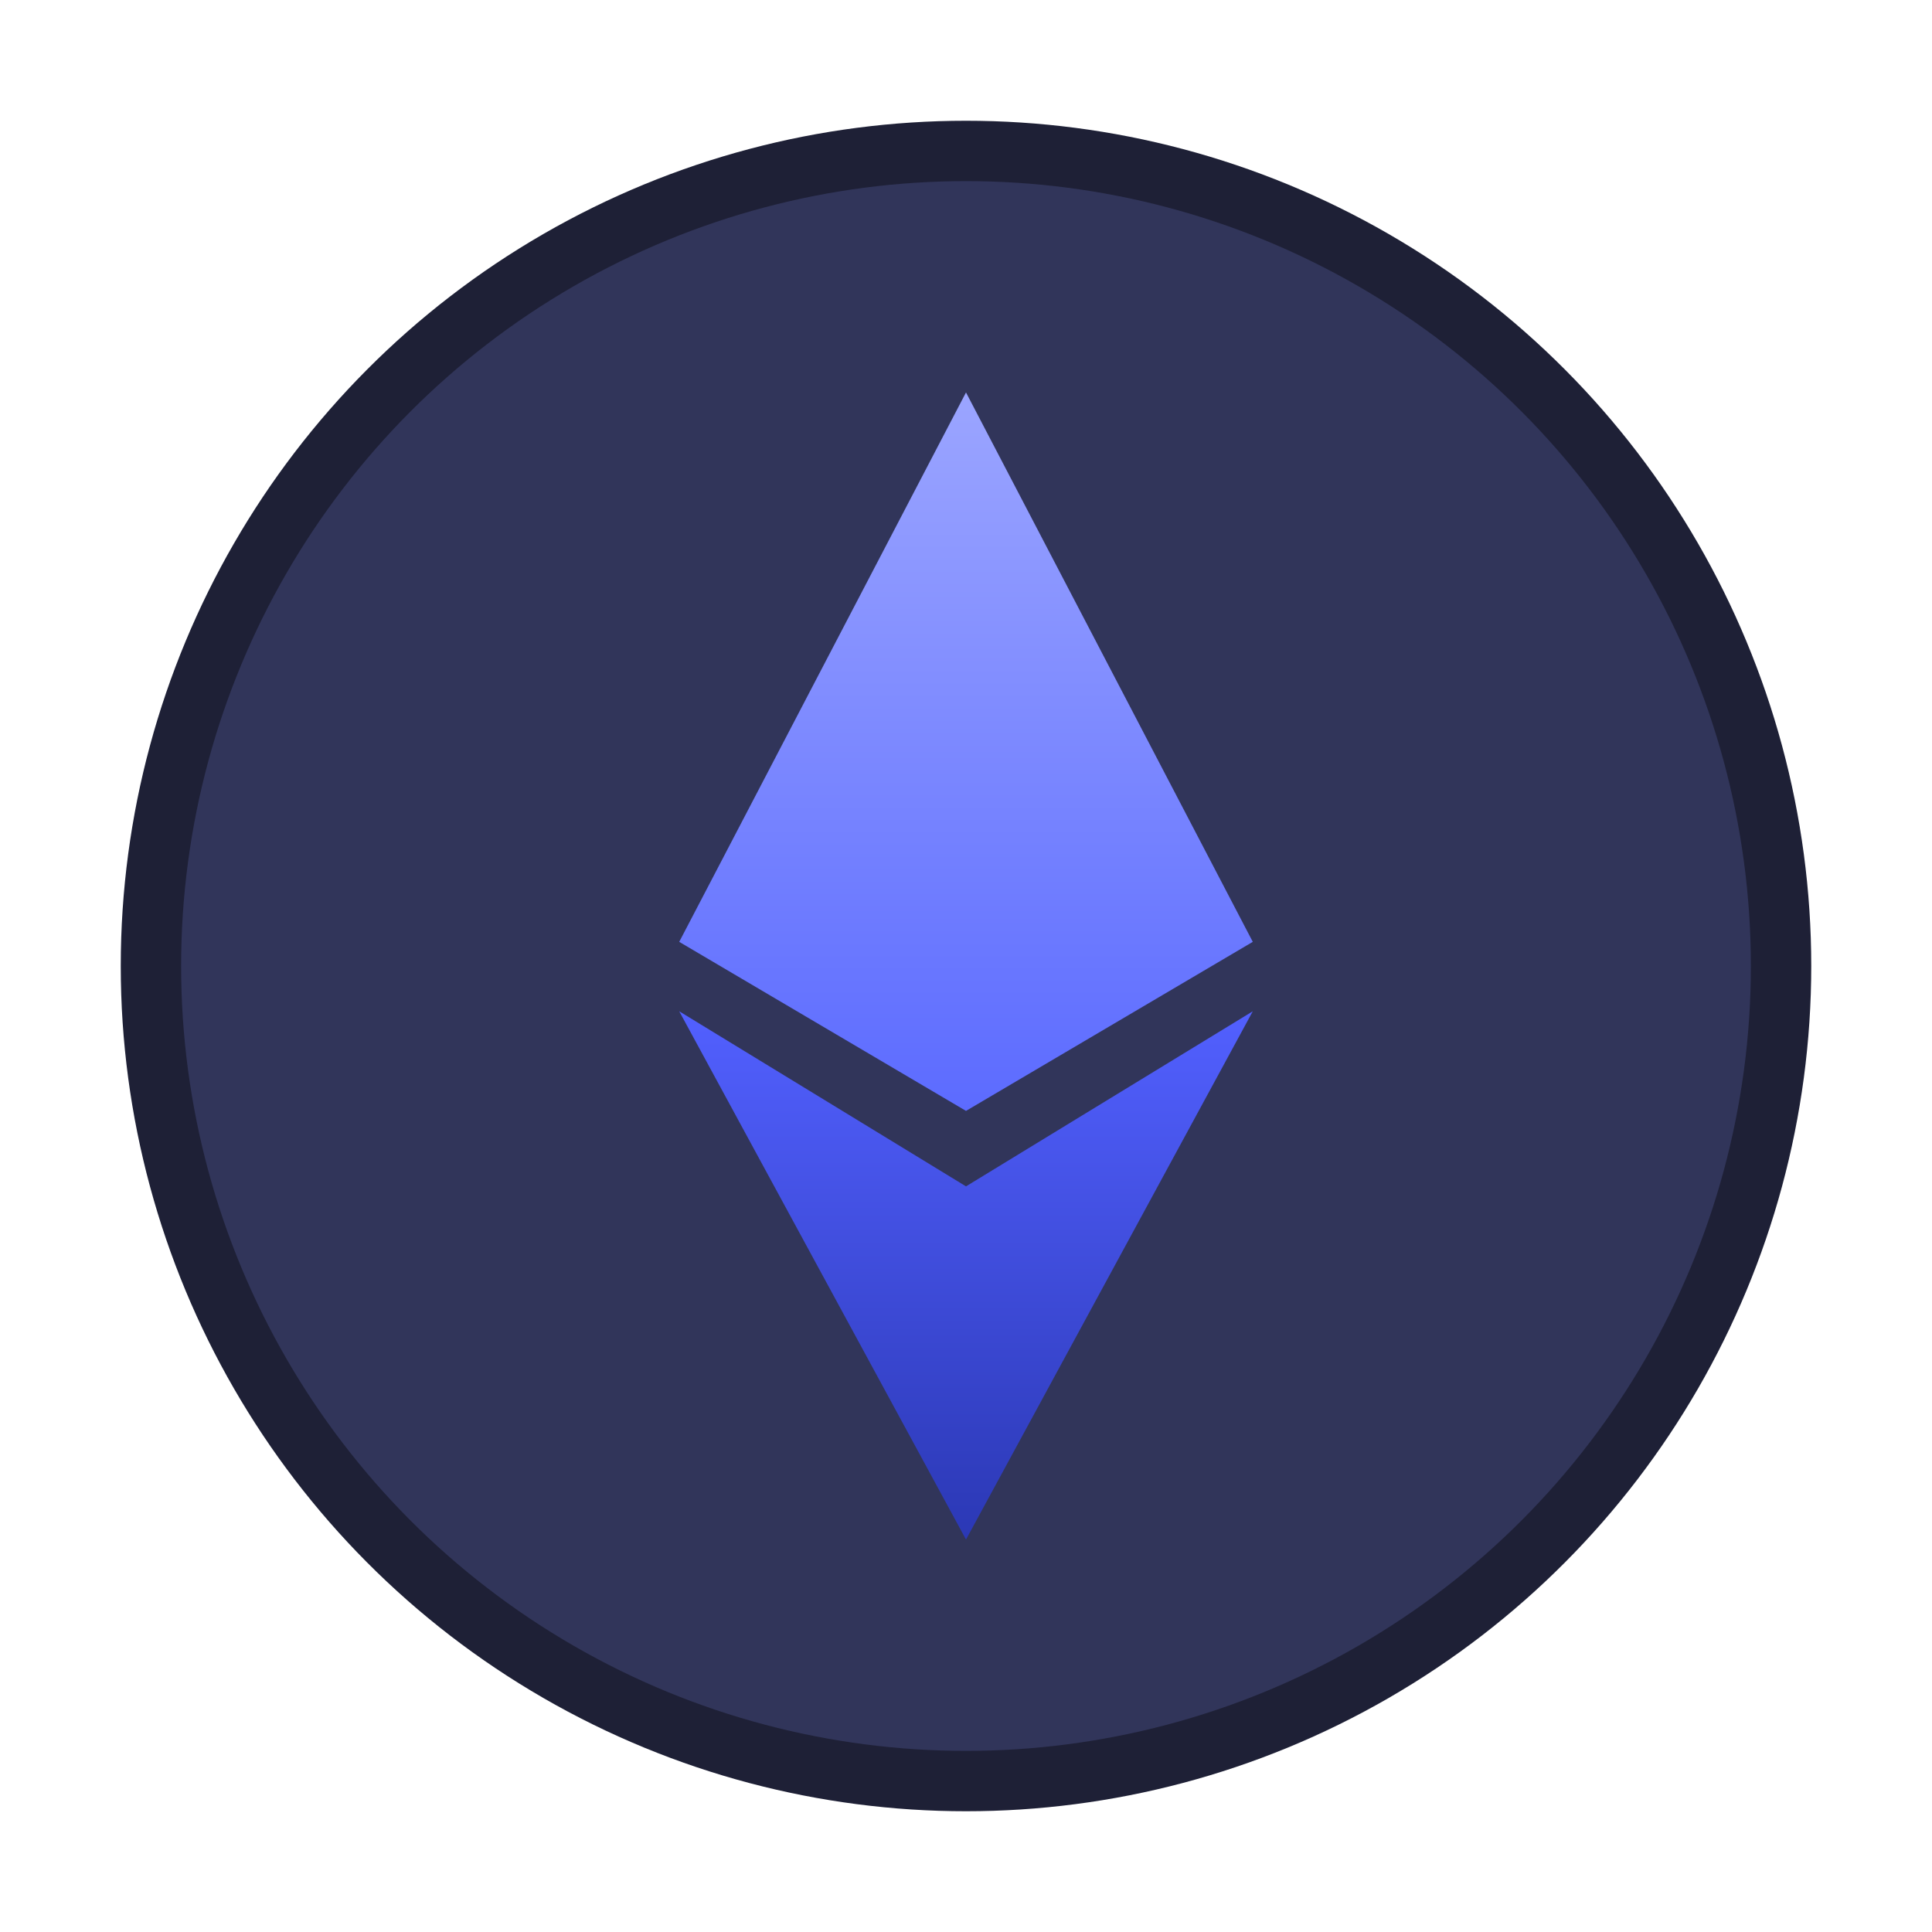 <svg width="64" height="64" viewBox="0 0 64 64" fill="none" xmlns="http://www.w3.org/2000/svg">
  <circle cx="32" cy="32" r="28" fill="#1E2036" />
  <circle cx="32" cy="32" r="26" fill="#31355A" />
  <path d="M32 13L41.5 31.2L32 36.8L22.5 31.2L32 13Z" fill="url(#grad1)" />
  <path d="M32 51L22.5 33.5L32 39.3L41.5 33.5L32 51Z" fill="url(#grad2)" />
  <defs>
    <linearGradient id="grad1" x1="32" y1="13" x2="32" y2="36.8" gradientUnits="userSpaceOnUse">
      <stop stop-color="#9BA5FF" />
      <stop offset="1" stop-color="#5C6BFF" />
    </linearGradient>
    <linearGradient id="grad2" x1="32" y1="33.5" x2="32" y2="51" gradientUnits="userSpaceOnUse">
      <stop stop-color="#5260FF" />
      <stop offset="1" stop-color="#2B38B5" />
    </linearGradient>
  </defs>
</svg>
